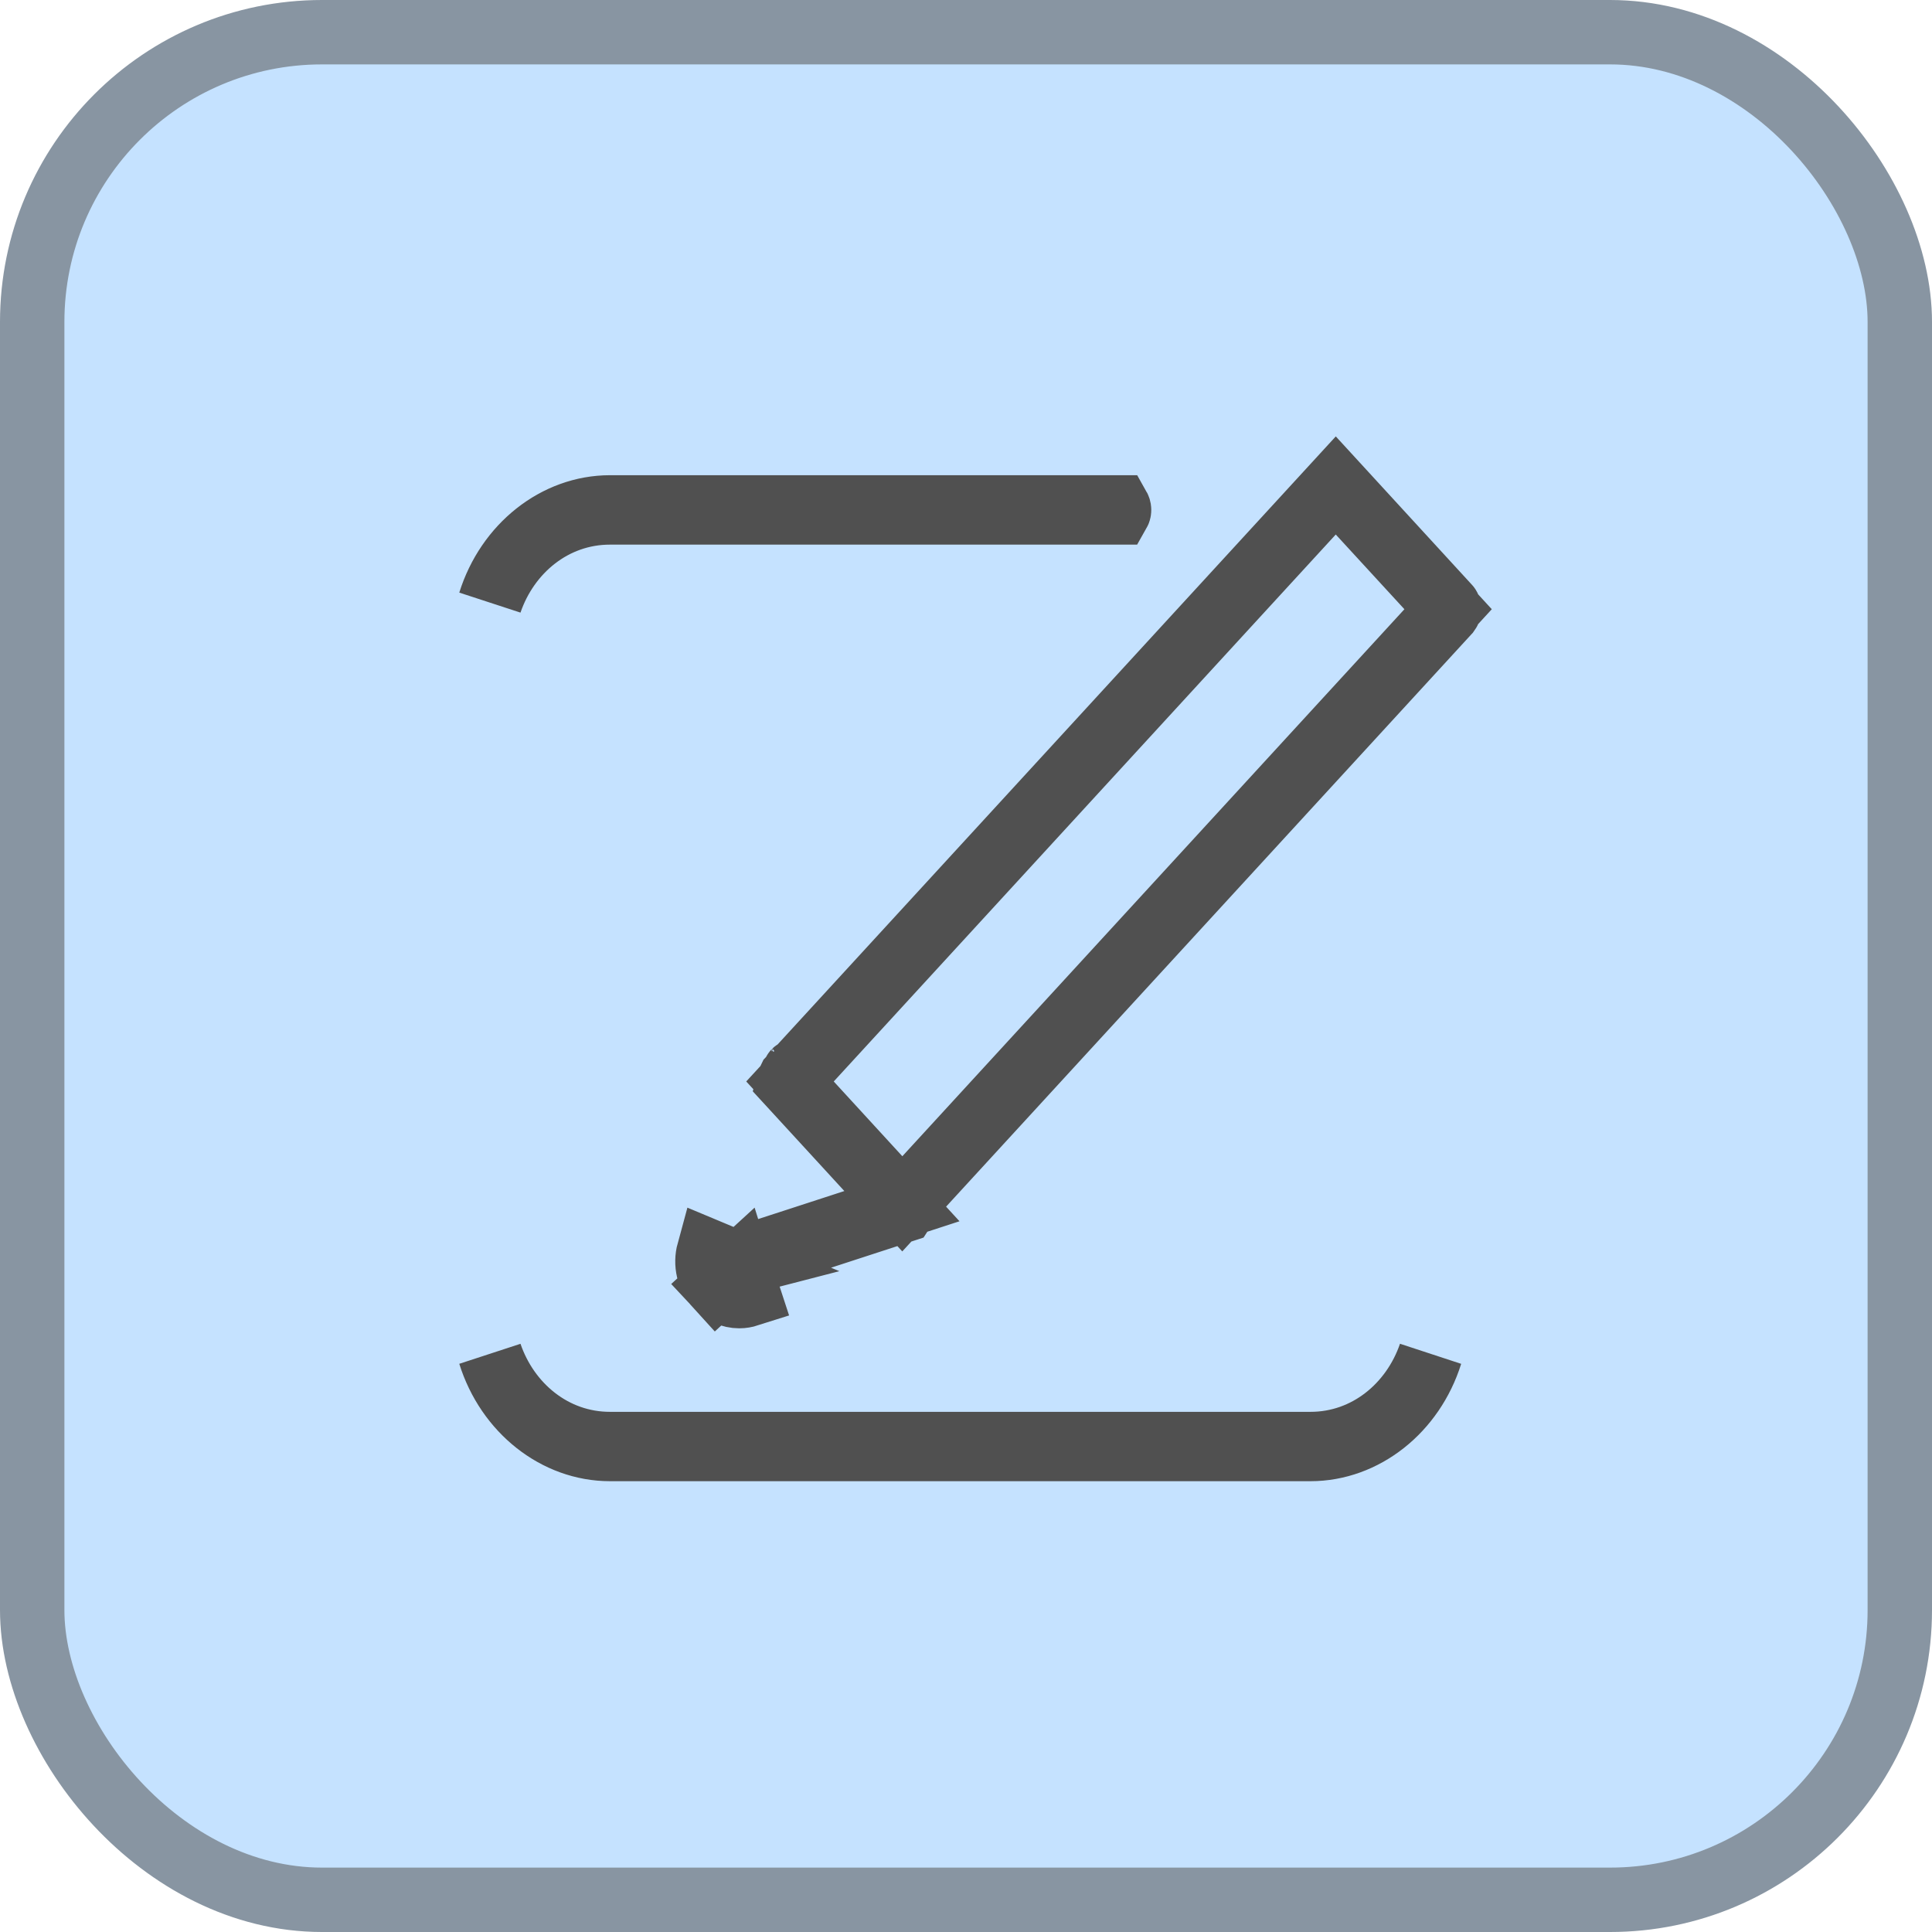 <svg width="30" height="30" viewBox="0 0 30 30" fill="none" xmlns="http://www.w3.org/2000/svg">
<rect x="0.5" y="0.5" width="29" height="29" rx="4.5" fill="#C5E2FF" stroke="#8895A2"/>
<path d="M20.349 22.423C21.229 22.423 21.939 21.824 22.212 21.028C21.938 21.902 21.182 22.5 20.349 22.5H9.472C8.638 22.5 7.882 21.902 7.609 21.028C7.881 21.824 8.591 22.423 9.472 22.423H20.349ZM9.472 7.957C8.591 7.957 7.881 8.555 7.609 9.351C7.882 8.477 8.638 7.879 9.472 7.879H17.367C17.371 7.886 17.377 7.899 17.377 7.918C17.377 7.937 17.371 7.95 17.367 7.957H9.472Z" fill="#505050" stroke="#505050"/>
<path d="M11.13 19.968L11.474 19.652L11.466 19.628L11.47 19.627L11.006 19.433C10.954 19.623 11.001 19.827 11.13 19.968ZM11.13 19.968L11.474 19.653L11.479 19.669L11.621 20.103C11.574 20.118 11.527 20.126 11.479 20.126C11.35 20.126 11.224 20.07 11.13 19.968ZM12.337 16.648C12.338 16.647 12.338 16.646 12.339 16.645C12.339 16.644 12.34 16.643 12.34 16.642M12.337 16.648L12.34 16.642C12.341 16.64 12.341 16.641 12.34 16.642M12.337 16.648L12.34 16.642M12.337 16.648L12.34 16.642M22.487 9.418L22.487 9.418L22.49 9.421C22.49 9.421 22.493 9.424 22.495 9.431C22.498 9.438 22.5 9.448 22.5 9.458V9.46C22.5 9.485 22.491 9.498 22.488 9.502L22.487 9.503L14.136 18.602L14.066 18.677L14.032 18.774C14.028 18.785 14.024 18.792 14.022 18.795L11.492 19.619C11.49 19.616 11.489 19.611 11.487 19.606C11.484 19.593 11.484 19.578 11.488 19.564C11.488 19.563 11.488 19.563 11.488 19.563L11.493 19.546L12.371 19.261L13.265 18.97L14.005 18.729L13.479 18.156L12.852 17.473L12.244 16.811L12.247 16.8C12.25 16.793 12.253 16.786 12.256 16.777C12.256 16.776 12.257 16.773 12.26 16.767L12.261 16.765C12.265 16.757 12.267 16.752 12.268 16.75C12.275 16.743 12.281 16.735 12.286 16.729C12.288 16.727 12.29 16.724 12.291 16.722L20.742 7.516L22.487 9.418ZM14.032 18.792L14.031 18.792L14.032 18.792ZM13.643 18.292L14.011 18.693L14.38 18.292L22.176 9.798L22.486 9.46L22.176 9.122L21.11 7.962L20.742 7.561L20.373 7.962L12.578 16.455L12.267 16.793L12.578 17.131L13.643 18.292Z" fill="#505050" stroke="#505050"/>
</svg>
